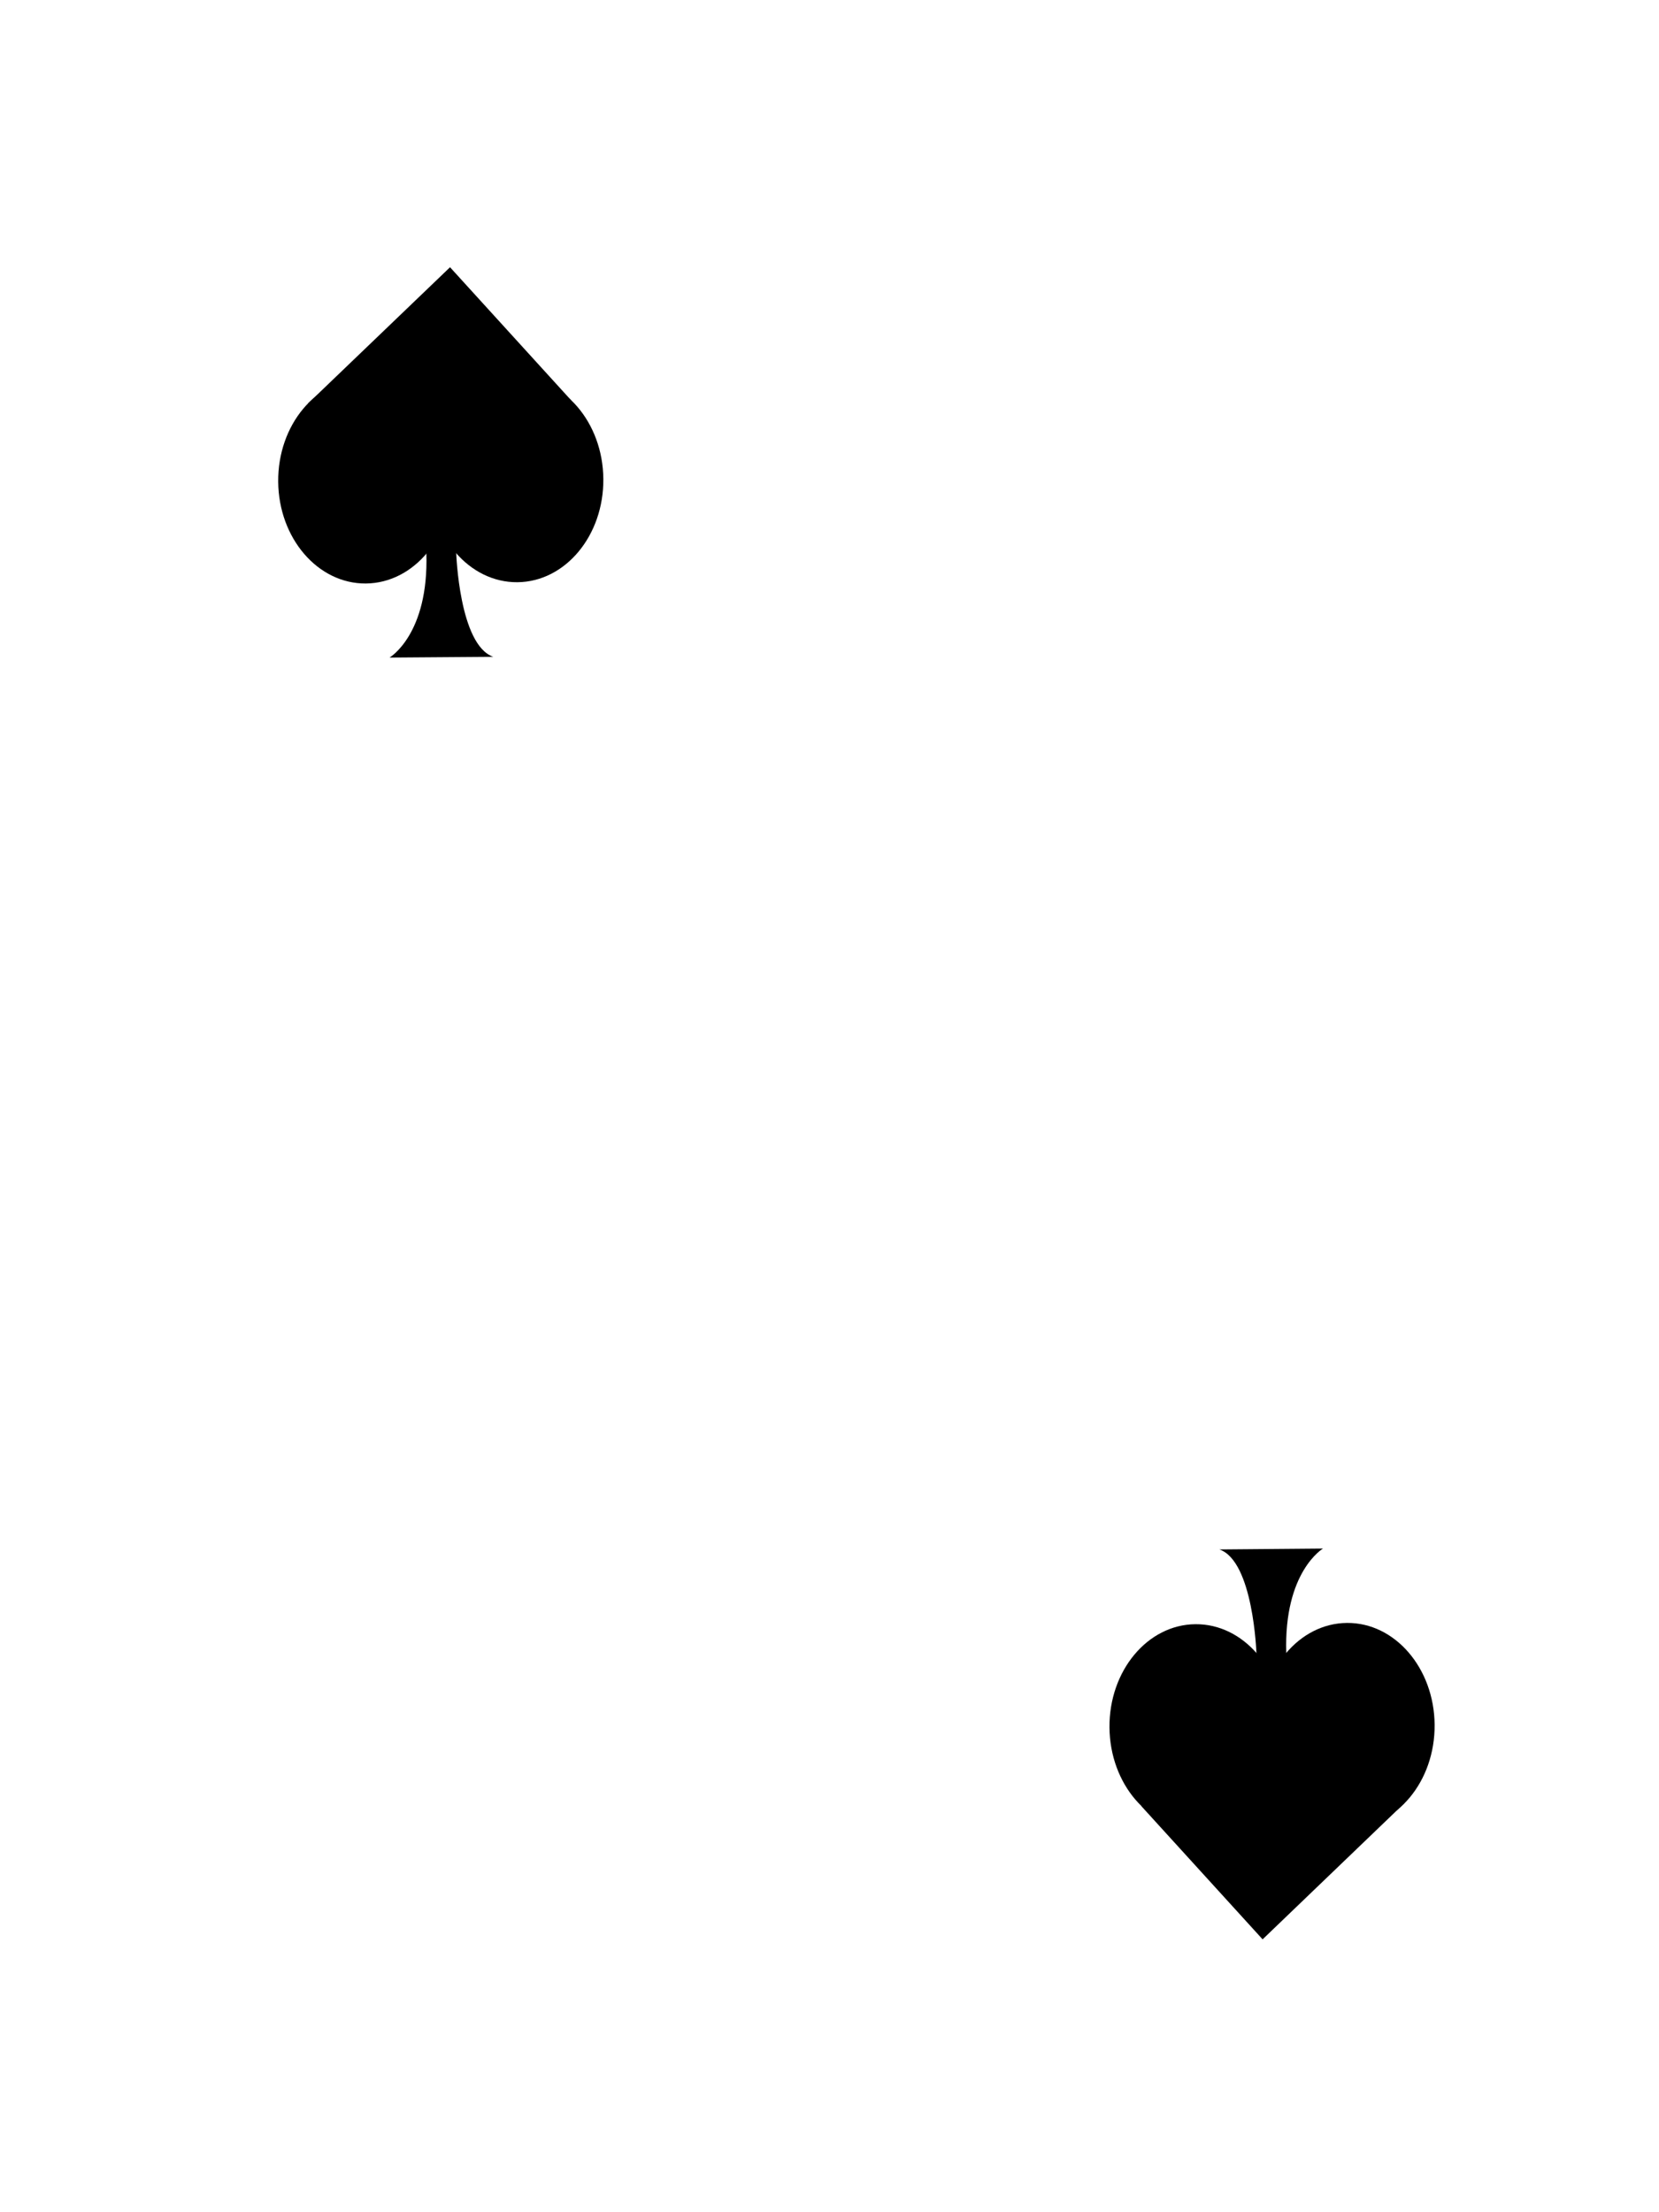 <svg xmlns="http://www.w3.org/2000/svg" viewBox="0 0 150 200"><title>cards</title><g id="spade"><ellipse cx="40.18" cy="37.86" rx="3" ry="4.38" transform="translate(-0.31 0.34) rotate(-0.48)"/><polygon points="51.66 36.21 40.69 24.16 27.85 36.48 51.66 36.21"/><ellipse cx="33" cy="43.48" rx="7.85" ry="9.27" transform="translate(-0.36 0.28) rotate(-0.48)"/><ellipse cx="46.7" cy="43.37" rx="7.85" ry="9.27" transform="translate(-0.36 0.39) rotate(-0.48)"/><path d="M41.25,50s.27,8.32,3.35,9.38l-9.38.07s3.56-2.08,3.33-9.43S41.25,50,41.25,50Z"/><ellipse cx="114.67" cy="161.63" rx="3" ry="4.38" transform="translate(-1.34 0.96) rotate(-0.48)"/><polygon points="103.19 163.28 114.16 175.33 127 163 103.19 163.28"/><ellipse cx="121.85" cy="156" rx="7.85" ry="9.27" transform="translate(-1.29 1.02) rotate(-0.48)"/><ellipse cx="108.15" cy="156.12" rx="7.85" ry="9.27" transform="translate(-1.29 0.9) rotate(-0.48)"/><path d="M113.6,149.46s-.27-8.33-3.35-9.38l9.37-.08s-3.56,2.09-3.32,9.44S113.6,149.46,113.6,149.46Z"/></g></svg>